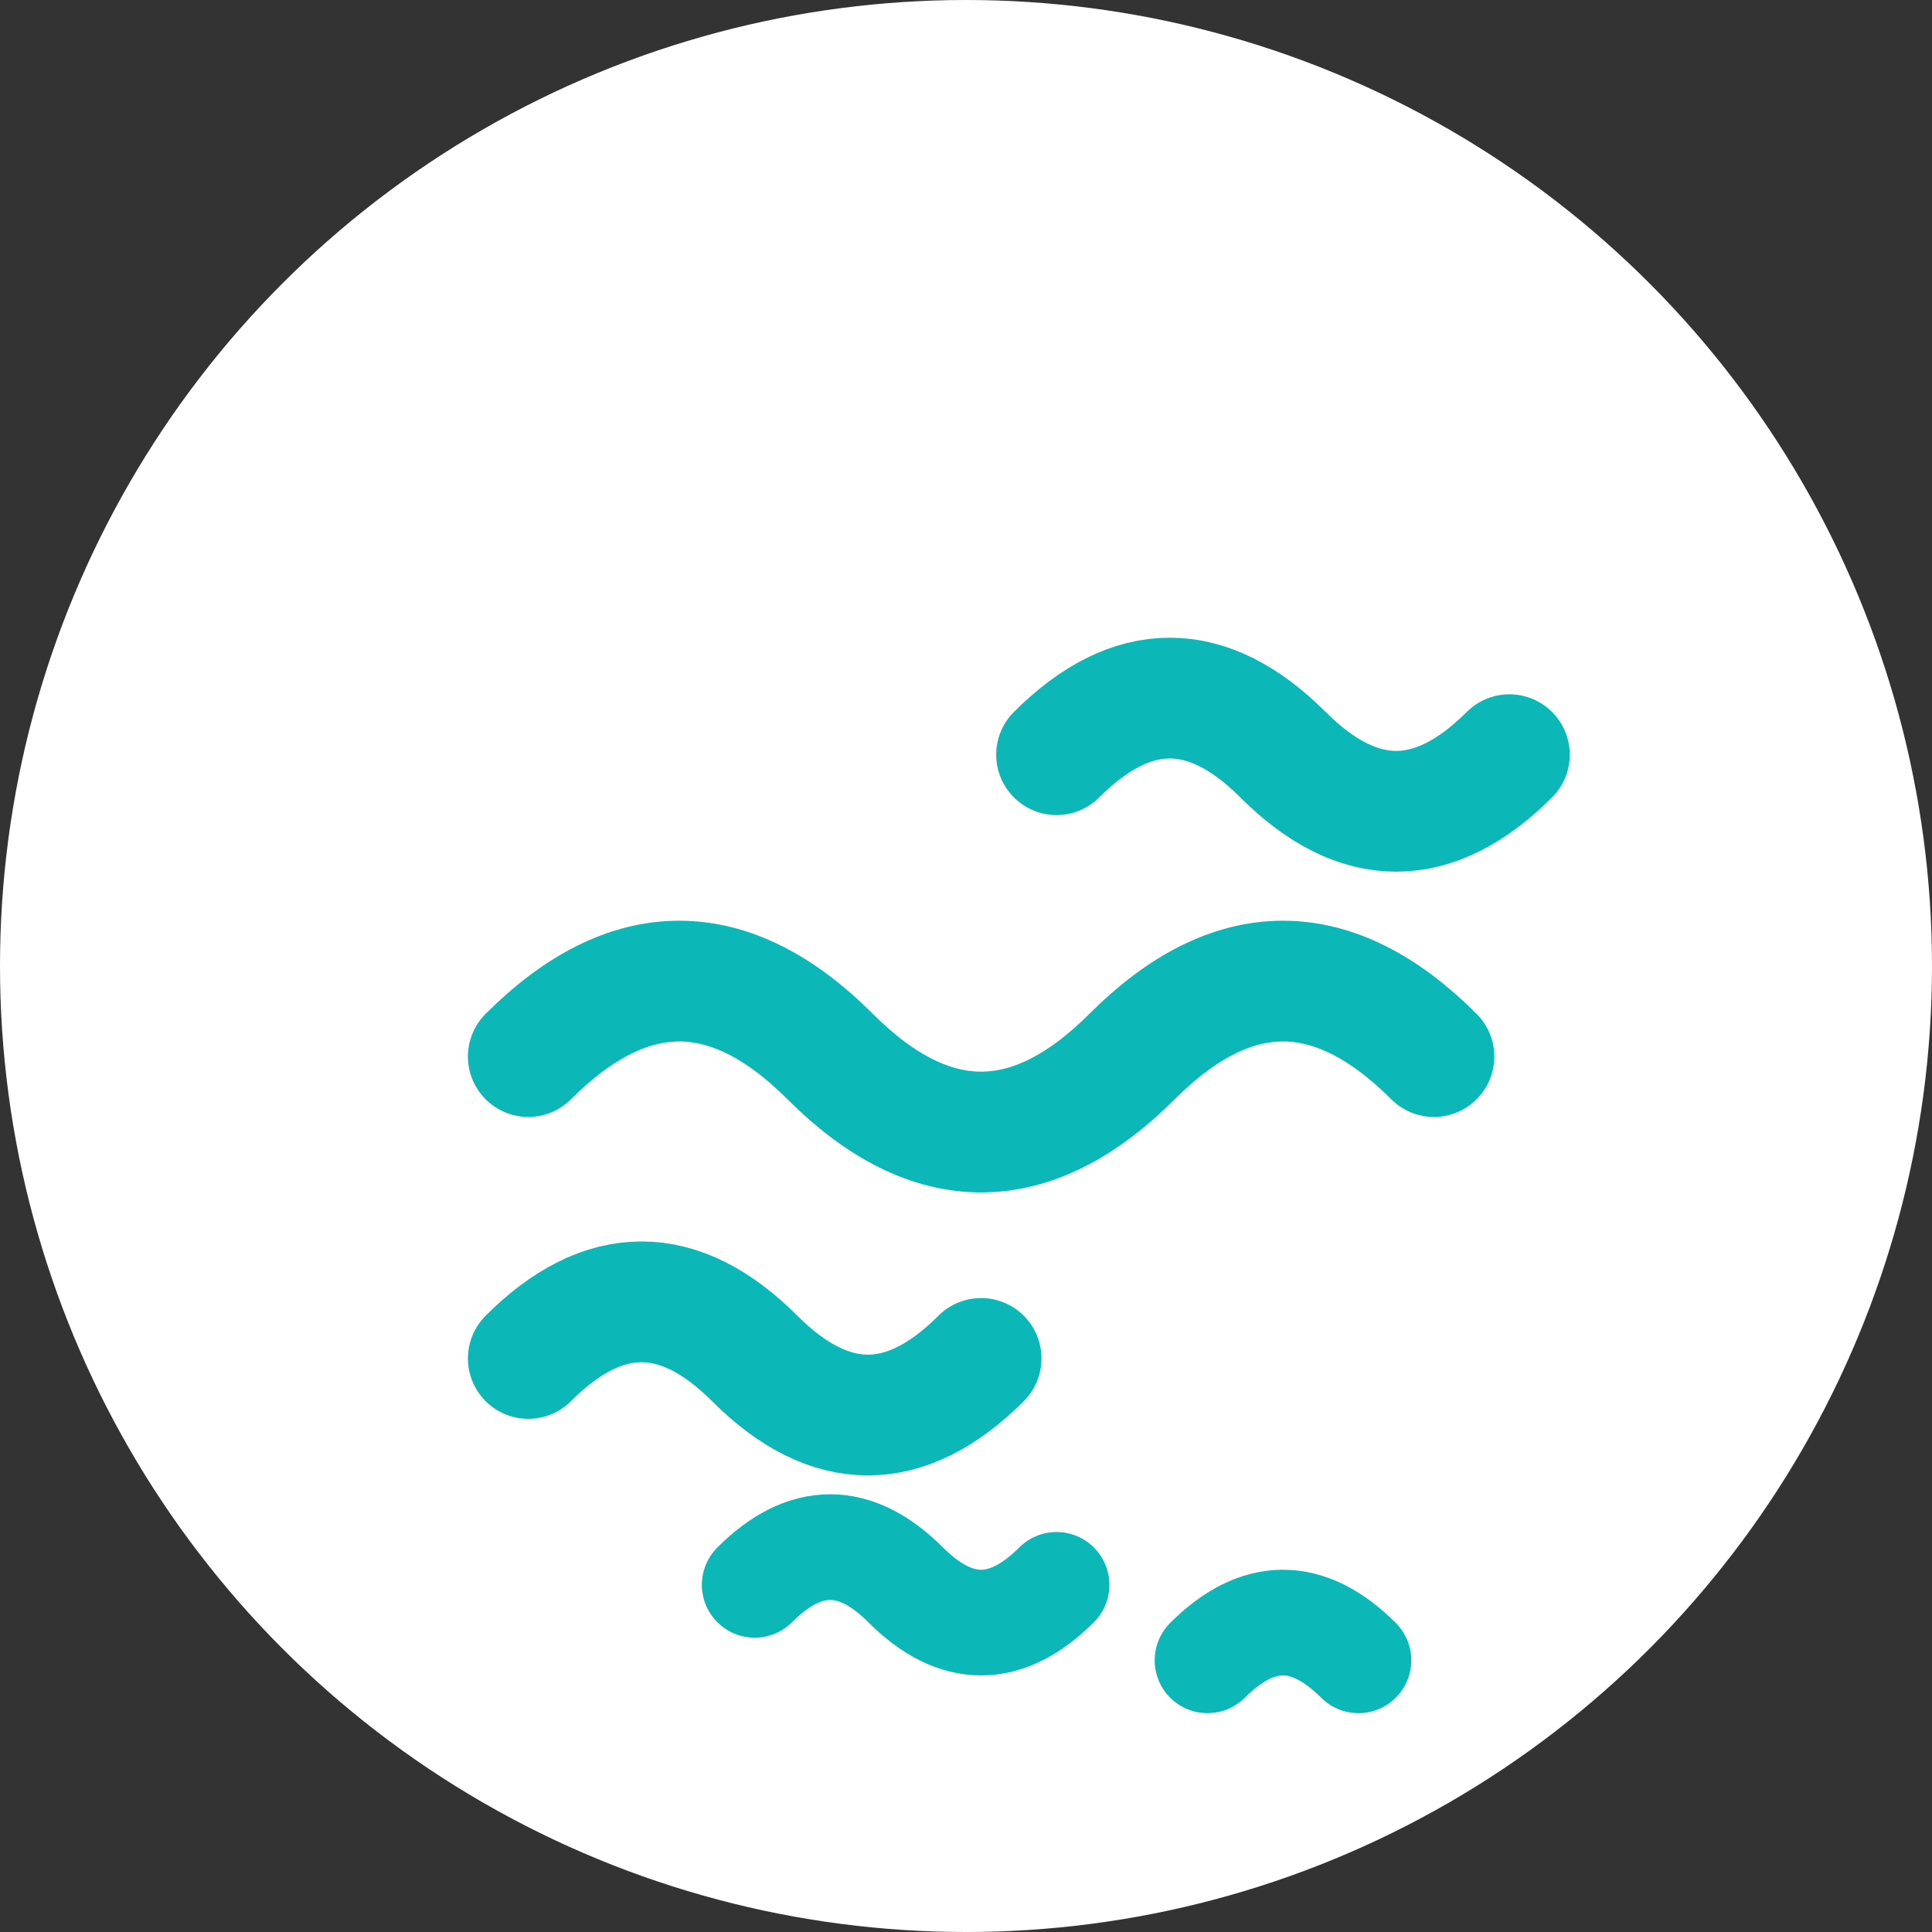 <svg width="512" height="512" viewBox="0 0 512 512" fill="none" xmlns="http://www.w3.org/2000/svg">
  <rect x="0" y="0" width="512" height="512" fill="#333333" stroke="none"/>
  <!-- Background circle -->
  <circle cx="256" cy="256" r="256" fill="white"/>
  
  <!-- Ocean waves design - matching the provided image -->
  <!-- Top wave -->
  <path d="M140 280 Q180 240, 220 280 Q260 320, 300 280 Q340 240, 380 280" 
        stroke="#0BB7B7" 
        stroke-width="32" 
        stroke-linecap="round" 
        stroke-linejoin="round"
        fill="none"/>
  
  <!-- Middle-top small wave -->
  <path d="M280 200 Q310 170, 340 200 Q370 230, 400 200" 
        stroke="#0BB7B7" 
        stroke-width="32" 
        stroke-linecap="round" 
        stroke-linejoin="round"
        fill="none"/>
  
  <!-- Middle-bottom small wave -->
  <path d="M140 360 Q170 330, 200 360 Q230 390, 260 360" 
        stroke="#0BB7B7" 
        stroke-width="32" 
        stroke-linecap="round" 
        stroke-linejoin="round"
        fill="none"/>
  
  <!-- Bottom wave curves -->
  <path d="M200 420 Q220 400, 240 420 Q260 440, 280 420" 
        stroke="#0BB7B7" 
        stroke-width="28" 
        stroke-linecap="round" 
        stroke-linejoin="round"
        fill="none"/>
  
  <path d="M320 440 Q340 420, 360 440" 
        stroke="#0BB7B7" 
        stroke-width="28" 
        stroke-linecap="round" 
        stroke-linejoin="round"
        fill="none"/>
</svg>
